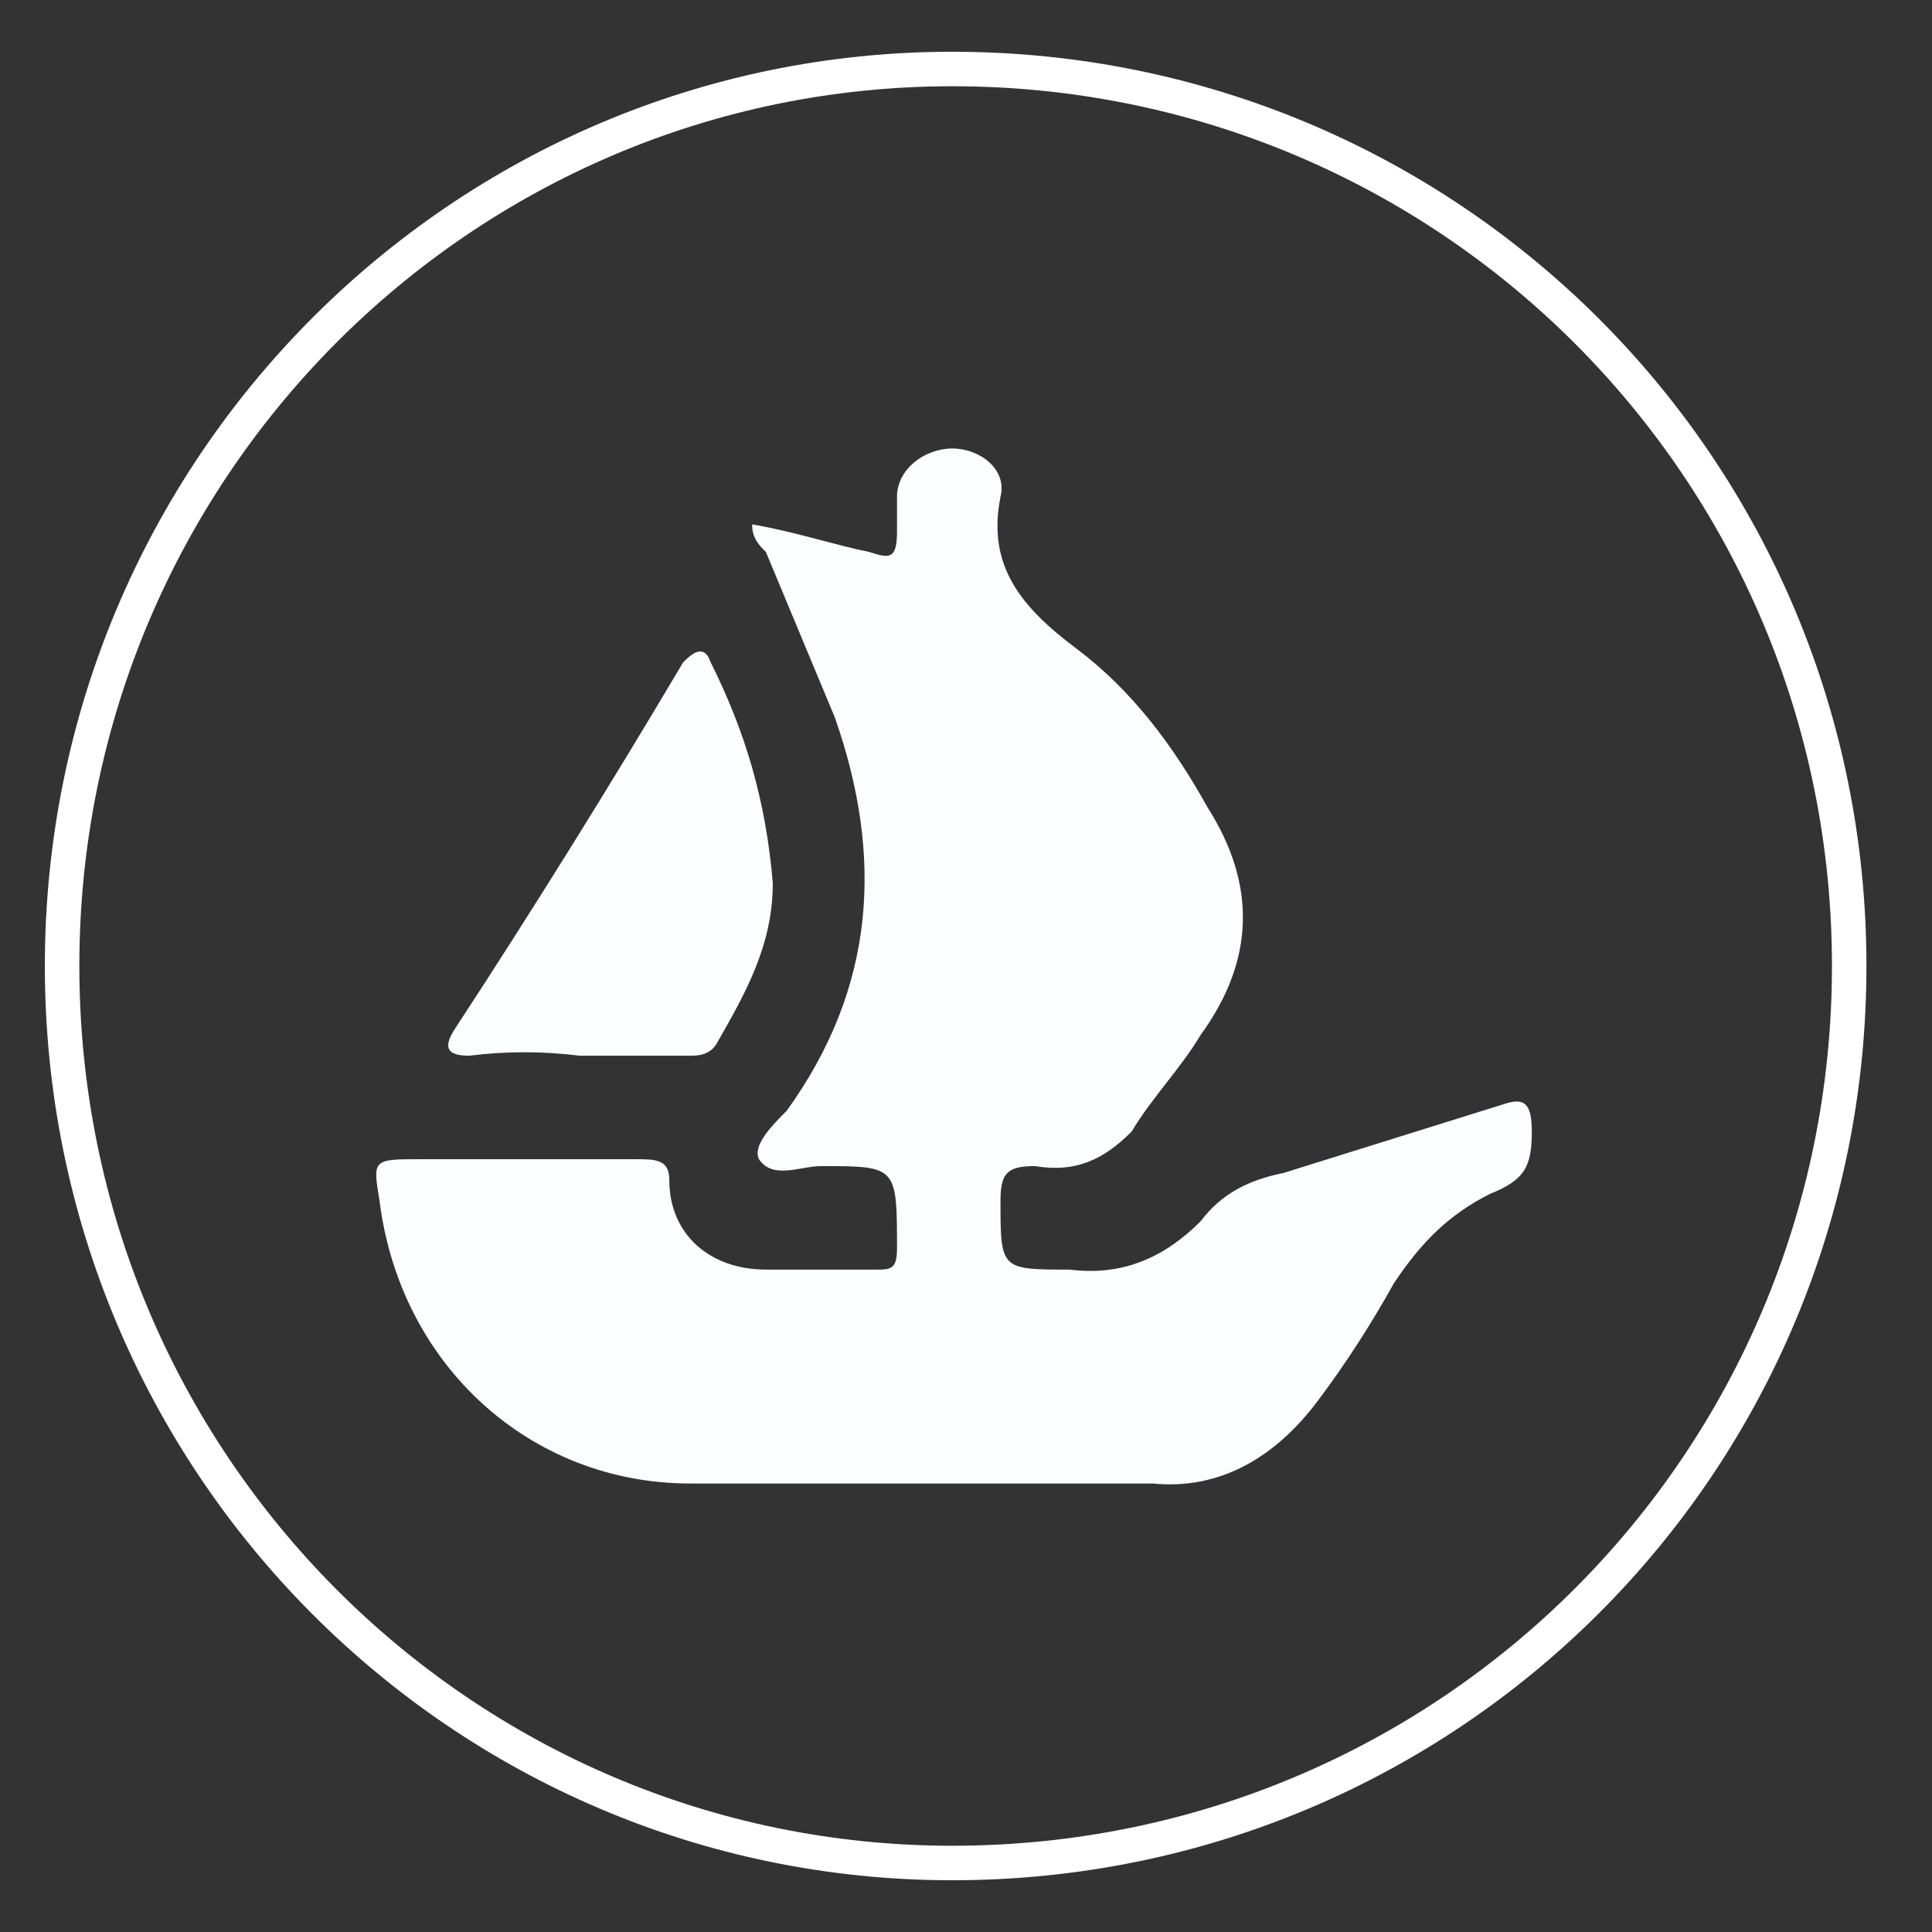 <svg version="1.2" xmlns="http://www.w3.org/2000/svg" viewBox="0 0 28 28" width="28" height="28"><rect x="0" y="0" width="28" height="28" fill="#333333" stroke="none"/><style>.s0{fill:none;stroke:#ffffff;stroke-width:.5}.s1{fill:#fcfdfe}</style><path class="s0" d="m26.8 14c0 7.2-5.8 13-13 13c-7.1 0-12.9-5.8-12.9-13c0-7.2 5.8-13 12.9-13c7.2 0 13 5.8 13 13z" /><path class="s1" d="m10.9 7.6c0.6 0.1 1.2 0.3 1.7 0.4c0.3 0.1 0.4 0.1 0.4-0.3q0-0.2 0-0.5c0-0.4 0.4-0.7 0.8-0.7c0.4 0 0.8 0.3 0.7 0.7c-0.2 1 0.3 1.6 1.1 2.2c0.8 0.6 1.4 1.4 1.9 2.3c0.7 1.1 0.7 2.2-0.1 3.3c-0.3 0.5-0.7 0.9-1 1.4c-0.4 0.4-0.8 0.6-1.4 0.5c-0.4 0-0.5 0.1-0.5 0.5c0 1 0 1 1 1c0.8 0.1 1.4-0.2 1.9-0.7c0.3-0.4 0.7-0.6 1.2-0.7q1.6-0.5 3.2-1c0.3-0.1 0.4 0 0.4 0.4c0 0.5-0.1 0.7-0.6 0.9c-0.6 0.3-1 0.7-1.4 1.3q-0.5 0.9-1.1 1.7c-0.6 0.8-1.4 1.3-2.4 1.2c-2.2 0-4.5 0-6.7 0c-2.3 0-4.2-1.7-4.5-4.1c-0.1-0.6-0.1-0.6 0.6-0.6q1.6 0 3.1 0c0.3 0 0.5 0 0.5 0.3c0 0.8 0.6 1.3 1.4 1.3q0.8 0 1.6 0c0.2 0 0.3 0 0.3-0.3c0-1.2 0-1.2-1.1-1.2c-0.3 0-0.7 0.2-0.9-0.1c-0.1-0.2 0.2-0.5 0.4-0.7c1.3-1.8 1.4-3.7 0.7-5.7q-0.5-1.2-1-2.4c-0.1-0.1-0.2-0.2-0.2-0.4z" /><path class="s1" d="m8.4 15.3q-0.8-0.1-1.6 0c-0.3 0-0.4-0.1-0.2-0.4q1.7-2.6 3.3-5.3c0.1-0.1 0.3-0.3 0.4 0c0.5 1 0.8 2 0.9 3.2c0 0.9-0.4 1.6-0.8 2.3c-0.1 0.2-0.3 0.2-0.4 0.2q-0.8 0-1.6 0z" /></svg>